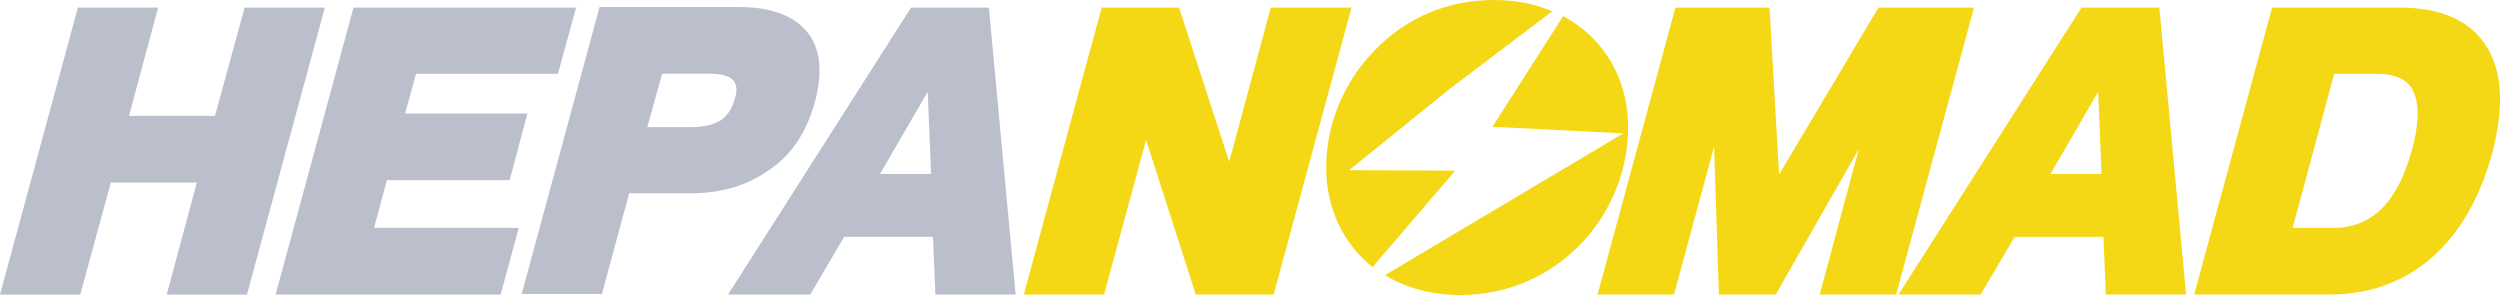 <svg width="182" height="22" viewBox="0 0 182 22" fill="none" xmlns="http://www.w3.org/2000/svg">
<path d="M17.807 0.555L15.65 8.436H9.39L11.512 0.555H5.669L0 21.445H5.843L8.069 13.289H14.329L12.138 21.445H17.98L23.649 0.555H17.807Z" fill="#BBBFCC"/>
<path d="M28.169 13.115H37.107L38.394 8.263H29.49L30.29 5.372H40.619L41.941 0.554H25.734L20.065 21.443H36.446L37.768 16.591H27.23L28.169 13.115Z" fill="#BBBFCC"/>
<path d="M59.332 7.395C59.923 5.193 59.715 3.472 58.741 2.302C57.767 1.132 56.098 0.512 53.837 0.512H43.647L37.978 21.402H43.821L45.803 14.072H50.29C52.516 14.072 54.463 13.486 56.028 12.351C57.663 11.25 58.741 9.563 59.332 7.395ZM48.203 5.365H51.611C52.446 5.365 53.037 5.502 53.35 5.812C53.629 6.087 53.698 6.535 53.489 7.223C53.281 7.946 52.933 8.462 52.446 8.772C51.924 9.081 51.229 9.254 50.359 9.254H47.125L48.203 5.365Z" fill="#BBBFCC"/>
<path d="M66.322 0.554L53.002 21.443H58.984L61.453 17.245H67.922L68.096 21.443H73.939L71.991 0.554H66.322ZM67.783 12.668H64.061L67.539 6.68L67.783 12.668Z" fill="#BBBFCC"/>
<path d="M92.513 0.554L89.487 11.773L85.835 0.554H80.201L74.532 21.443H80.375L83.435 10.19L87.052 21.443H92.721L98.39 0.554H92.513Z" fill="#F4D815"/>
<path d="M136.751 0.554L129.517 12.702L128.822 0.554H121.97L116.302 21.443H121.866L124.787 10.672L125.135 21.443H129.274L135.325 10.844L132.474 21.443H138.038L143.707 0.554H136.751Z" fill="#F4D815"/>
<path d="M151.532 0.554L138.211 21.443H144.193L146.663 17.245H153.131L153.305 21.443H159.148L157.201 0.554H151.532ZM152.992 12.668H149.271L152.749 6.68L152.992 12.668Z" fill="#F4D815"/>
<path d="M180.988 3.342C179.806 1.483 177.685 0.554 174.728 0.554H165.408L159.739 21.443H169.546C172.468 21.443 174.972 20.549 177.024 18.759C179.076 16.97 180.536 14.423 181.441 11.119C182.31 7.781 182.171 5.166 180.988 3.342ZM169.859 16.591H166.903L169.929 5.372H173.059C174.172 5.372 175.007 5.682 175.459 6.267C176.119 7.127 176.189 8.71 175.598 10.878C174.554 14.733 172.676 16.591 169.859 16.591Z" fill="#F4D815"/>
<path d="M108.755 0C110.32 0 111.746 0.275 112.998 0.826L105.451 6.539L98.217 12.389L105.938 12.423L99.921 19.444C97.8 17.758 96.548 15.177 96.548 12.217C96.548 8.982 97.869 5.885 100.13 3.613C102.286 1.377 105.277 0 108.755 0Z" fill="#F4D815"/>
<path d="M113.798 1.173C116.754 2.756 118.528 5.716 118.528 9.261C118.528 12.495 117.206 15.627 114.946 17.898C112.789 20.067 109.798 21.477 106.321 21.477C104.199 21.477 102.356 20.961 100.826 20.032L118.18 9.708L108.651 9.226L113.798 1.173Z" fill="#F4D815"/>
</svg>
